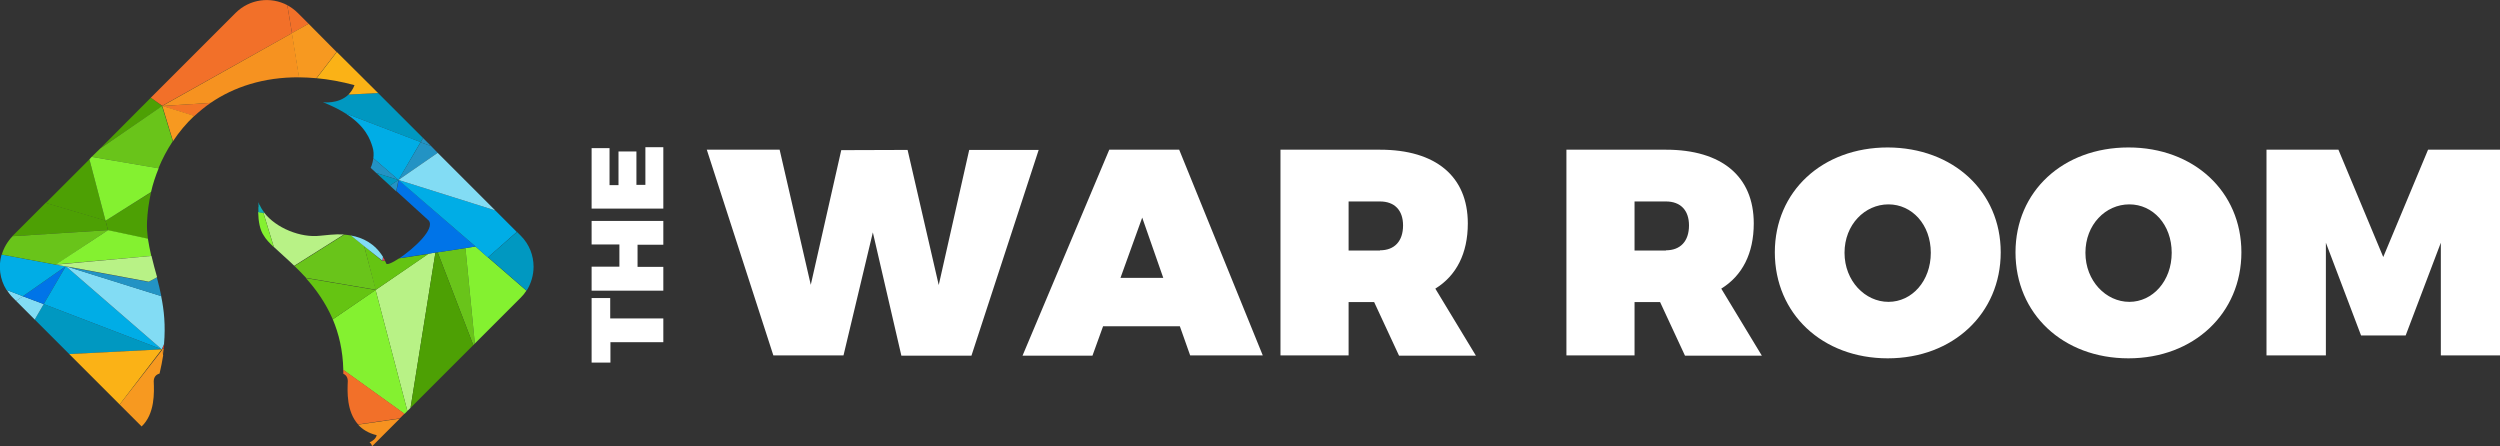 <?xml version="1.0" encoding="utf-8"?>
<!-- Generator: Adobe Illustrator 21.1.0, SVG Export Plug-In . SVG Version: 6.00 Build 0)  -->
<svg version="1.1" id="Layer_1" xmlns="http://www.w3.org/2000/svg" xmlns:xlink="http://www.w3.org/1999/xlink" x="0px" y="0px"
	 viewBox="0 0 1115.6 199.2" style="enable-background:new 0 0 1115.6 199.2;" xml:space="preserve">
<rect x="0" y="0" width="1115.6" height="199.2" fill="#333333" stroke="none"/>
<style type="text/css">
	.st0{fill:#FFFFFF;}
	.st1{fill:#B8F286;}
	.st2{fill:#84F130;}
	.st3{fill:#F37526;}
	.st4{fill:#F27029;}
	.st5{fill:#F69220;}
	.st6{fill:#F79920;}
	.st7{fill:#69C41A;}
	.st8{fill:#D93627;}
	.st9{fill:#4DA004;}
	.st10{fill:#0098C1;}
	.st11{fill:#FBB216;}
	.st12{fill:#65C412;}
	.st13{fill:#FFC114;}
	.st14{fill:#82DCF4;}
	.st15{fill:#0074E8;}
	.st16{fill:#00ADE6;}
	.st17{fill:#2393C4;}
	.st18{fill:#EE4456;}
	.st19{fill:none;stroke:#D51E43;stroke-width:0;stroke-linecap:round;stroke-linejoin:round;}
	.st20{fill:none;stroke:#C42042;stroke-width:0;stroke-linecap:round;stroke-linejoin:round;}
	.st21{fill:#009BB1;}
	.st22{fill:#10ABB6;}
</style>
<g>
	<path class="st0" d="M402.2,158.6l-12.7-54.9l-13.1,54.9h-31.3l-29.7-91.8h32.5l13.9,60.3l13.6-60.1l29.6-0.1l13.9,60.3l13.6-60.3
		h31l-30,91.8H402.2z"/>
	<path class="st0" d="M492.2,145.7l-4.7,13h-31.2L495,66.8h31.2l37.3,91.8h-32.4l-4.6-13H492.2z M509.7,97.1l-9.7,26.9h19.1
		L509.7,97.1z"/>
	<path class="st0" d="M613.2,134.8h-11.4v23.8h-30.4V66.8h44.4c24.9,0,39.2,11.9,39.2,32.9c0,13.4-5.1,23.3-14.5,29.1l18.1,29.9
		h-34.3L613.2,134.8z M615.8,111.7c6.5,0,10.3-4.1,10.3-11.1c0-6.8-3.8-10.7-10.3-10.7h-14v21.9H615.8z"/>
	<path class="st0" d="M740.8,134.8h-11.4v23.8H699V66.8h44.4c24.9,0,39.2,11.9,39.2,32.9c0,13.4-5.1,23.3-14.5,29.1l18.1,29.9h-34.3
		L740.8,134.8z M743.4,111.7c6.5,0,10.3-4.1,10.3-11.1c0-6.8-3.8-10.7-10.3-10.7h-14v21.9H743.4z"/>
	<path class="st0" d="M892.8,112.6c0,27.2-21.2,47.3-50.4,47.3c-29.2,0-50.4-19.9-50.4-47.3c0-27.2,21.2-46.8,50.4-46.8
		C871.6,65.9,892.8,85.5,892.8,112.6z M823.1,112.8c0,12.6,9.2,21.9,19.6,21.9c10.5,0,18.9-9.3,18.9-21.9c0-12.6-8.4-21.6-18.9-21.6
		C832.2,91.2,823.1,100.2,823.1,112.8z"/>
	<path class="st0" d="M1000.2,112.6c0,27.2-21.2,47.3-50.4,47.3s-50.4-19.9-50.4-47.3c0-27.2,21.2-46.8,50.4-46.8
		S1000.2,85.5,1000.2,112.6z M930.6,112.8c0,12.6,9.2,21.9,19.6,21.9s18.9-9.3,18.9-21.9c0-12.6-8.4-21.6-18.9-21.6
		C939.6,91.2,930.6,100.2,930.6,112.8z"/>
	<path class="st0" d="M1089.2,158.6v-50.3l-15.7,41.4h-19.9l-15.7-41.4v50.3h-26.5V66.8h32.1l20,47.9l20-47.9h32.1v91.8H1089.2z"/>
</g>
<g>
	<path class="st0" d="M272.4,142.1H296v10.6h-23.6v9.1H264V133h8.3V142.1z"/>
	<path class="st0" d="M296,109.2h-11.5v9.9H296v10.6H264V119h12.4v-9.9H264V98.6H296V109.2z"/>
	<path class="st0" d="M272.1,82.6h3.9V67.6h8v14.9h4V65.7h8v27.4H264v-27h8V82.6z"/>
</g>
<g>
	<polygon class="st1" points="191.2,113.2 167.6,129.4 181.8,183.4 183.2,182 194.3,112.7 	"/>
	<path class="st2" d="M148.5,142.5c2.7,6.4,4.5,13.8,4.7,22.6l27.3,19.6l1.3-1.3l-14.2-54L148.5,142.5z"/>
	<path class="st3" d="M73,155.9c0-0.2,0-0.3,0.1-0.5l-0.8,0.5L73,155.9z"/>
	<path class="st4" d="M153.2,166.8c1.2,0.5,2,1.6,2,3.3c-0.2,4.6-0.6,13.5,4.6,19.3l18.6-2.7l2.1-2.1l-27.3-19.6
		C153.2,165.6,153.2,166.2,153.2,166.8z"/>
	<path class="st5" d="M72.7,158.4c0.1-0.9,0.2-1.7,0.3-2.6l-0.8,0L72.7,158.4z"/>
	<path class="st6" d="M53.4,180.5l9.8,9.8c6-5.7,5.6-15.3,5.4-20.1c0-2,1.1-3.1,2.6-3.5c0.7-2.9,1.2-5.6,1.6-8.1l-0.4-2.5
		L53.4,180.5z"/>
	<polygon class="st7" points="195.3,112.6 211.2,154 211.9,153.3 207.7,110.7 	"/>
	<path class="st8" d="M73.1,155.4c0.1-0.6,0.1-1.3,0.2-1.9l-1,2.4L73.1,155.4z"/>
	<polygon class="st9" points="194.3,112.7 183.2,182 211.2,154 195.3,112.6 	"/>
	<polygon class="st10" points="19.5,135.7 15.5,142.6 30.9,158 72.2,155.9 	"/>
	<path class="st5" d="M168.1,194.2c-0.4,1.6-1.8,2.6-3.2,3.2c0.6,0.4,1,1,1.1,1.7l0.4-0.3l12-12l-18.6,2.7
		C161.7,191.6,164.4,193.3,168.1,194.2z"/>
	<polygon class="st11" points="30.9,158 53.4,180.5 72.2,155.9 	"/>
	<path class="st12" d="M162.5,109.8l5.1,19.6l23.6-16.1l-13.1,2c-3.2,2.1-5.8,3.2-5.8,2.1c-0.2-0.4-0.4-0.7-0.5-1.1l-1.2,0.2
		L162.5,109.8z"/>
	<path class="st13" d="M166,199.2l0.4-0.4L166,199.2C166,199.1,166,199.1,166,199.2z"/>
	<path class="st2" d="M212.2,110l-4.5,0.7l4.2,42.6l20.5-20.5c1-1,1.8-2,2.5-3.1l-17.2-14.9L212.2,110z"/>
	<path class="st14" d="M3,129.4c0.8,1.2,1.7,2.4,2.7,3.4l1.5,1.5l3.1-2.1L3,129.4z"/>
	<polygon class="st14" points="10.2,132.2 7.2,134.3 15.5,142.6 19.5,135.7 	"/>
	<polygon class="st15" points="19.5,135.7 29.3,118.9 29.2,118.9 10.2,132.2 	"/>
	<polygon class="st16" points="72.2,155.9 29.5,118.9 29.3,118.9 19.5,135.7 	"/>
	<path class="st14" d="M29.5,118.9l42.7,37l1-2.4c0.7-8.3,0-15.2-1.3-21.4l-41.8-13.1L29.5,118.9z"/>
	<path class="st16" d="M29.2,118.9l-4.4-0.8l-24.1-4.5c-1.5,5.3-0.8,11,2.2,15.8l7.3,2.8L29.2,118.9z"/>
	<path class="st1" d="M142.8,105.2c-8.6,1-19.6-3.4-24.9-10.3l-0.4-0.1l4.7,15.4c2.5,2.4,5.8,5.2,9.1,8.4l22.2-14
		C149.2,104.4,145.3,105,142.8,105.2z"/>
	<path class="st12" d="M136.5,124.1c4.5,5,8.8,11,12,18.4l19.2-13.1L136.5,124.1z"/>
	<path class="st7" d="M162.5,109.8l-5.8-4.7c-1-0.2-2.1-0.3-3.1-0.4l-22.2,14c1.7,1.6,3.4,3.4,5.2,5.3l31.1,5.3L162.5,109.8z"/>
	<path class="st17" d="M30.2,119.1L72,132.2c-0.6-2.9-1.3-5.7-2-8.4l-3.7,2L30.2,119.1z"/>
	<path class="st2" d="M115.2,94.6c0.1,4.2,0.8,8.1,2.5,10.5l0,0c0.9,1.6,2.5,3.3,4.5,5.2l-4.7-15.4L115.2,94.6z"/>
	<polygon class="st9" points="67.3,43.6 44.7,66.3 72.4,47.3 	"/>
	<path class="st3" d="M86.7,51.8c2.3-2.1,4.7-4.1,7.3-5.9l-21.6,1.4L86.7,51.8z"/>
	<path class="st4" d="M130.3,14.8l-2.1-12.5c-7.4-3.9-16.7-2.8-23,3.4L67.3,43.6l5.1,3.6L130.3,14.8z"/>
	<path class="st4" d="M137.7,10.6l-4.9-4.9c-1.4-1.4-3-2.5-4.6-3.4l2.1,12.5L137.7,10.6z"/>
	<path class="st5" d="M72.4,47.3L94,45.9c10.4-7.1,23.6-11.5,39.5-11.4l-3.2-19.7L72.4,47.3z"/>
	<path class="st6" d="M137.7,10.6l-7.5,4.2l3.2,19.7c2.5,0,5.1,0.2,7.8,0.4l9-11.7L137.7,10.6z"/>
	<path class="st10" d="M188.8,61.6l-20.1-20.1l-13.2,0.7c-4.5,4.4-11.4,3.4-11.4,3.4c4,1.6,7.2,3.2,9.9,4.9l33.7,12.9L188.8,61.6z"
		/>
	<path class="st11" d="M150.3,23.2l-9,11.7c5.4,0.5,11,1.5,16.9,3.1c-0.7,1.8-1.6,3.1-2.7,4.2l13.2-0.7L150.3,23.2z"/>
	<polygon class="st9" points="47.1,98.5 39.9,71.1 20.4,90.6 	"/>
	<path class="st9" d="M48.2,102.7l-1.1-4.3l-26.7-7.9L5.7,105.2c-0.1,0.1-0.1,0.1-0.2,0.2L48.2,102.7z"/>
	<path class="st7" d="M48.2,102.7l-42.6,2.7c-2.3,2.4-3.9,5.2-4.8,8.2l24.1,4.5L48.2,102.7z"/>
	<path class="st6" d="M77.2,63c2.7-4.1,5.9-7.9,9.5-11.3l-14.3-4.5L77.2,63z"/>
	<polygon class="st17" points="192.4,65.2 188.8,61.6 187.7,63.5 	"/>
	<path class="st15" d="M194.3,112.7l1-0.1l12.4-1.9l4.5-0.7l-34.3-29.7l-1,5l14.4,13.1c3,3.7-6.5,12.4-13,16.8l13.1-2L194.3,112.7z"
		/>
	<path class="st18" d="M171.8,116.2c-0.3-0.5-0.6-1-0.9-1.5l-0.3,1.7L171.8,116.2z"/>
	<path class="st14" d="M170.6,116.3l0.3-1.7c-3.7-6-9.1-8.6-14.3-9.5l5.8,4.7L170.6,116.3z"/>
	<polygon class="st17" points="177.8,80.3 174,82.8 176.8,85.4 	"/>
	<polygon class="st17" points="177.8,80.3 195.3,68.2 192.4,65.2 187.7,63.5 	"/>
	<path class="st16" d="M177.8,80.3l9.9-16.9L154,50.5c9.2,5.8,11.2,11.8,12.2,15c0.6,1.8,0.6,3.6,0.4,5.1L177.8,80.3z"/>
	<polygon class="st16" points="177.8,80.3 212.2,110 217.7,114.9 230.6,103.5 221,93.9 	"/>
	<path class="st10" d="M238.1,119c0-5-1.9-10-5.7-13.8l-1.7-1.7l-12.9,11.3l17.2,14.9C237,126.5,238.1,122.8,238.1,119L238.1,119z"
		/>
	<path class="st17" d="M177.8,80.3l-11.2-9.7c-0.3,2.5-1.2,4.3-1.2,4.3l2.5,2.3L177.8,80.3z"/>
	<polygon class="st14" points="177.8,80.3 221,93.9 195.3,68.2 	"/>
	<line class="st19" x1="212.2" y1="110" x2="217.7" y2="114.9"/>
	<line class="st20" x1="217.7" y1="114.9" x2="234.9" y2="129.7"/>
	<path class="st9" d="M47.1,98.5l1.1,4.3l17.8,3.8c-0.3-2.4-0.5-4.9-0.4-7.5h0c0.2-4.4,0.8-8.9,1.8-13.3L47.1,98.5z"/>
	<path class="st21" d="M115.4,90.2c-0.1,0.8-0.1,1.5-0.2,2.3l0.5-1.3C115.6,90.8,115.5,90.5,115.4,90.2z"/>
	<path class="st2" d="M48.2,102.7l-23.3,15.3l42.6-3.8c-0.6-2.6-1.1-5.1-1.5-7.7L48.2,102.7z"/>
	<path class="st1" d="M24.9,118.1l4.4,0.8l0.1,0l0.2,0l0.7,0.1l36.1,6.7l3.7-2c-0.9-3.3-1.8-6.4-2.5-9.5L24.9,118.1z"/>
	<path class="st7" d="M44.7,66.3L40.9,70l29.8,5.1c1.7-4.2,3.9-8.3,6.4-12.1l-4.8-15.7L44.7,66.3z"/>
	<path class="st2" d="M39.9,71.1l7.2,27.4l20.3-12.8c0.8-3.6,2-7.2,3.4-10.6L40.9,70L39.9,71.1z"/>
	<polygon class="st10" points="177.8,80.3 167.9,77.2 174,82.8 	"/>
	<path class="st22" d="M118,95c-0.9-1.2-1.7-2.5-2.2-3.8l-0.5,1.3c0,0.7,0,1.4,0,2.2l2.3,0.3L118,95z"/>
</g>
</svg>
